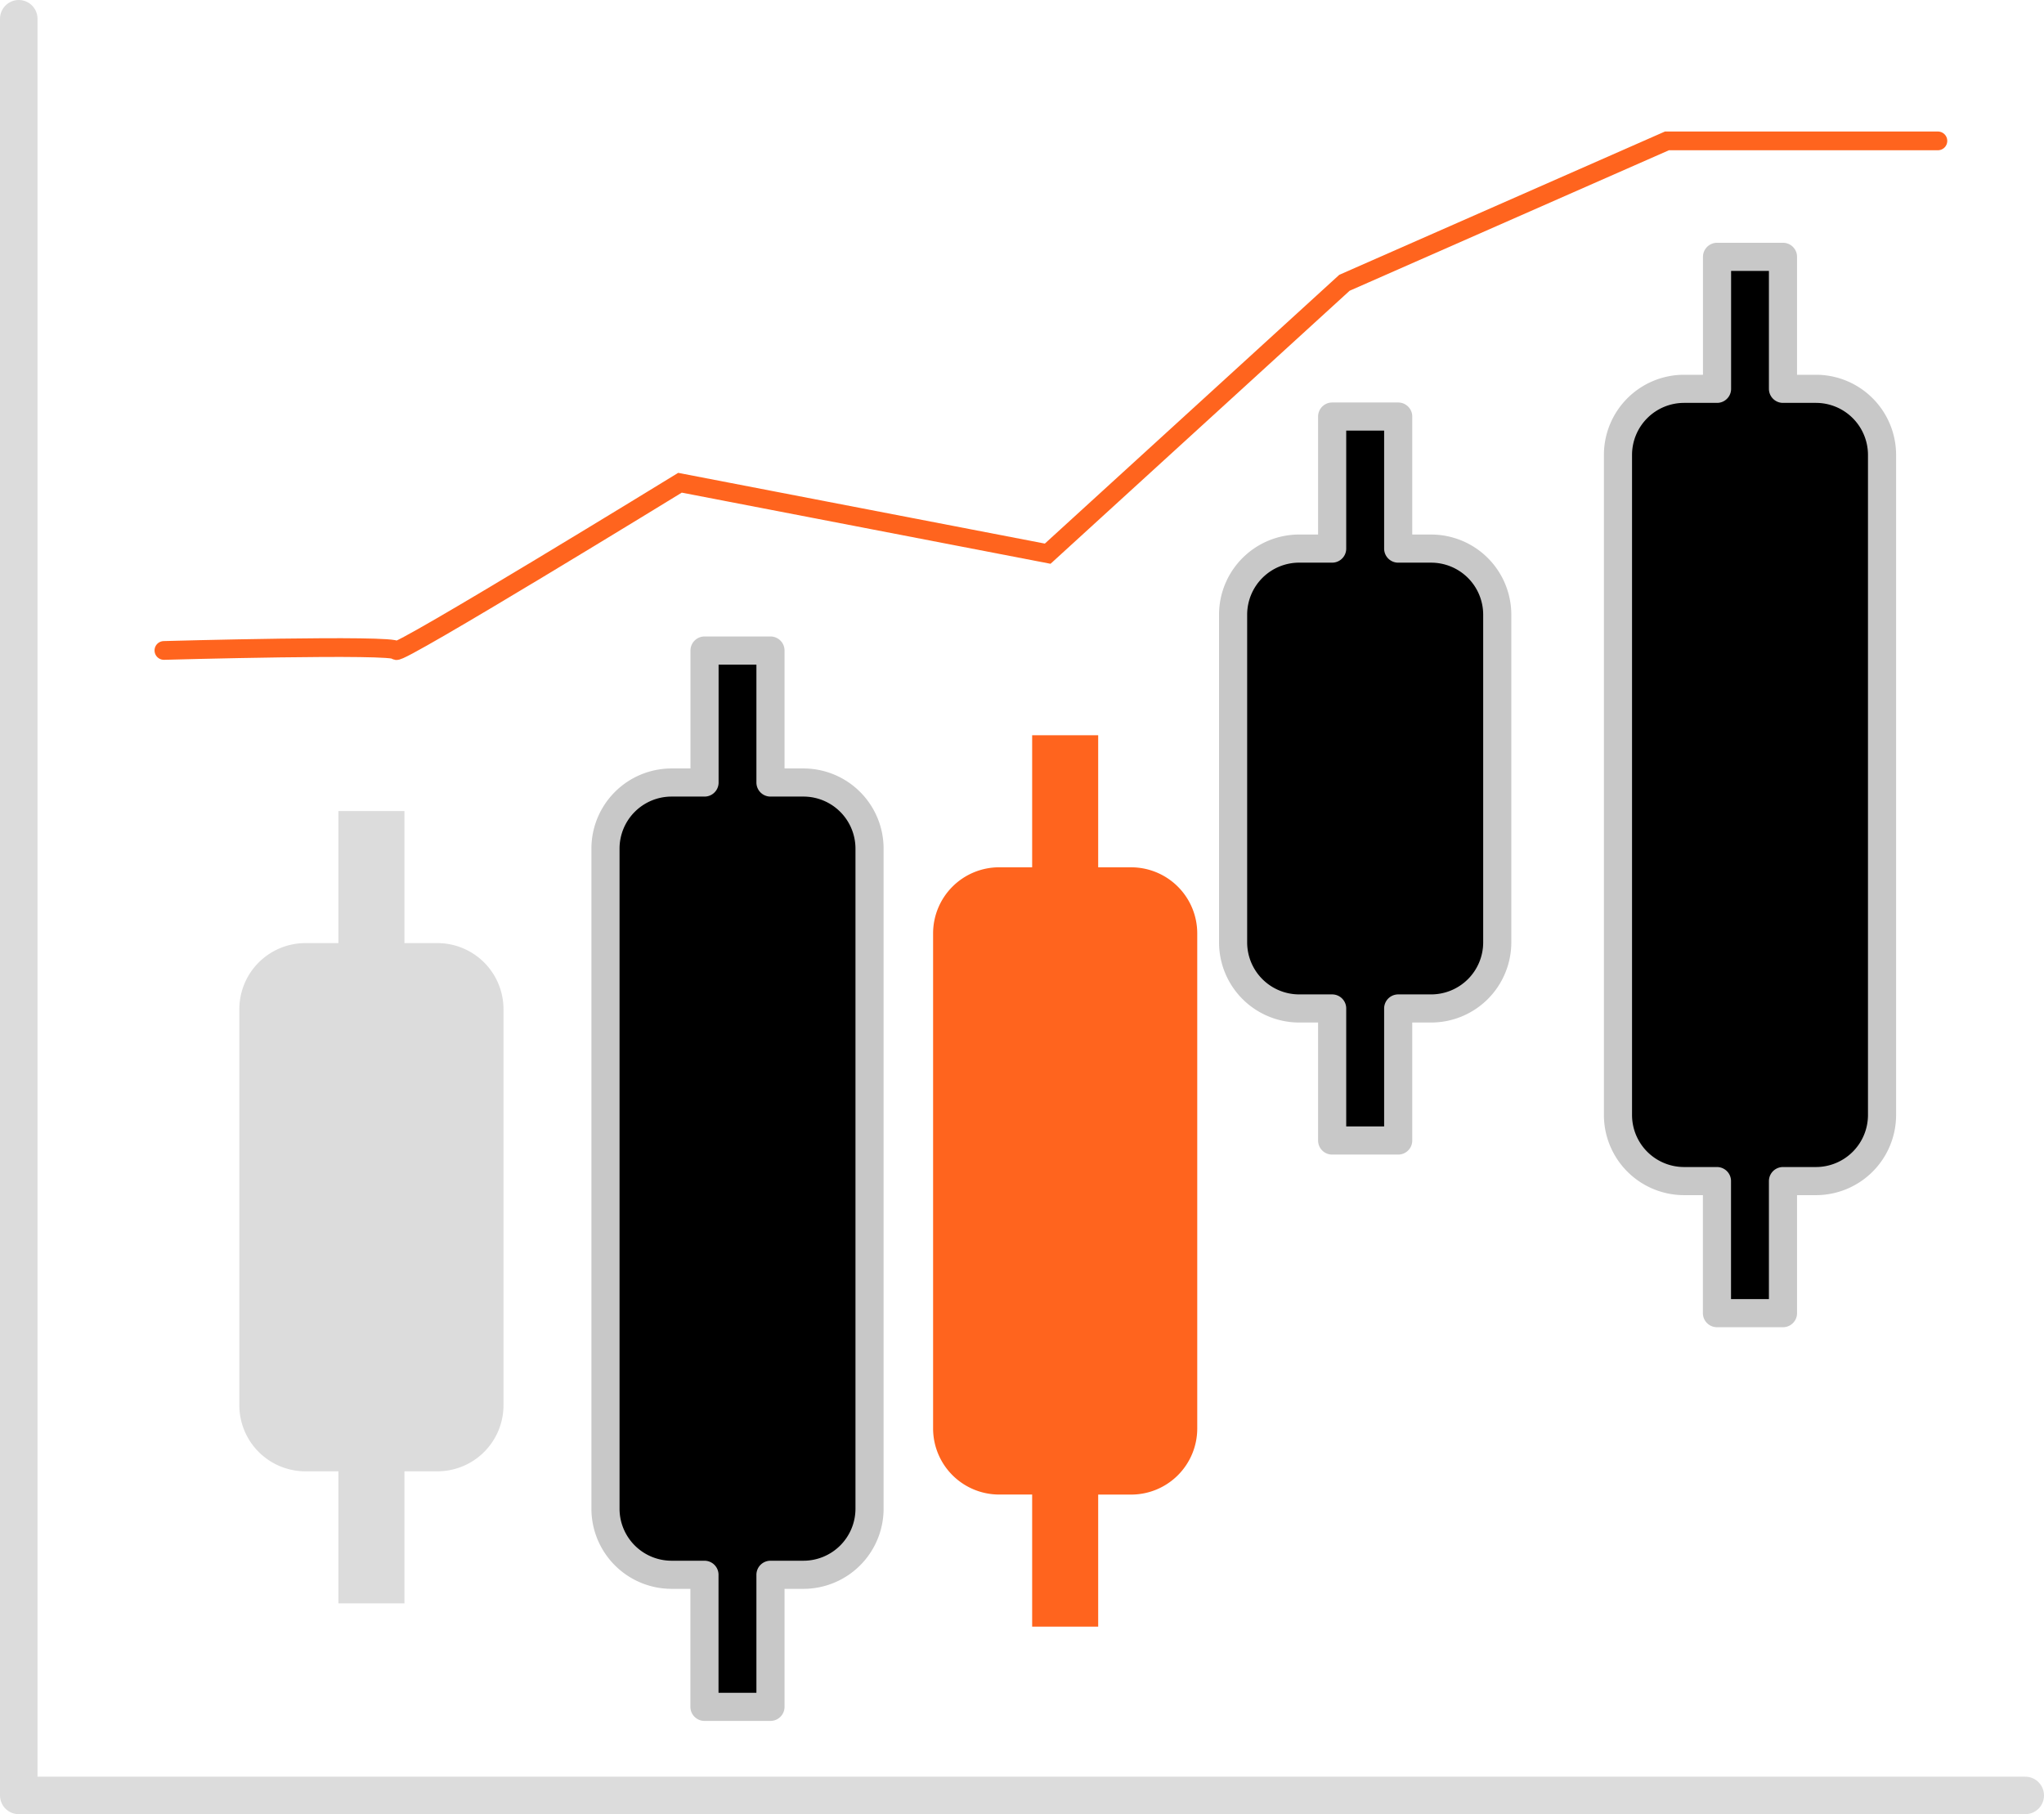 <svg xmlns="http://www.w3.org/2000/svg" width="109.013" height="96.77" viewBox="0 0 109.013 96.77"><g transform="translate(-486 -4526)"><path d="M30.087,68.828a3.526,3.526,0,0,1,3.522-3.522H35.37V58.262h3.522v7.044h1.761a3.526,3.526,0,0,1,3.522,3.522V89.959a3.526,3.526,0,0,1-3.522,3.522H38.892v7.044H35.37V93.481H33.609a3.526,3.526,0,0,1-3.522-3.522Z" transform="translate(468.678 4511)" fill="#dcdcdc"/><path d="M47.7,58.262a3.526,3.526,0,0,1,3.522-3.522h1.761V47.7H56.5V54.74h1.761a3.526,3.526,0,0,1,3.522,3.522V93.481A3.526,3.526,0,0,1,58.262,97H56.5v7.044H52.979V97H51.219A3.526,3.526,0,0,1,47.7,93.481Z" transform="translate(470.592 4513)" stroke="#c8c8c8" stroke-linecap="round" stroke-linejoin="round" stroke-width="1.5"/><path d="M47.7,58.262a3.526,3.526,0,0,1,3.522-3.522h1.761V47.7H56.5V54.74h1.761a3.526,3.526,0,0,1,3.522,3.522V93.481A3.526,3.526,0,0,1,58.262,97H56.5v7.044H52.979V97H51.219A3.526,3.526,0,0,1,47.7,93.481Z" transform="translate(524.592 4492)" stroke="#c8c8c8" stroke-linecap="round" stroke-linejoin="round" stroke-width="1.5"/><path d="M65.306,61.784a3.526,3.526,0,0,1,3.522-3.522h1.761V51.219h3.522v7.044h1.761a3.526,3.526,0,0,1,3.522,3.522V88.2a3.526,3.526,0,0,1-3.522,3.522H74.111v7.044H70.589V91.72H68.828A3.526,3.526,0,0,1,65.306,88.2Z" transform="translate(470.459 4514)" fill="#ff641e"/><path d="M65.306,61.784a3.526,3.526,0,0,1,3.522-3.522h1.761V51.219h3.522v7.044h1.761a3.526,3.526,0,0,1,3.522,3.522V79.27a3.526,3.526,0,0,1-3.522,3.522H74.111v7.044H70.589V82.792H68.828a3.526,3.526,0,0,1-3.522-3.522Z" transform="translate(486.459 4497)" stroke="#c8c8c8" stroke-linecap="round" stroke-linejoin="round" stroke-width="1.5"/><path d="M-4921.023-8072.913s12.386-.344,12.386,0,15.138-8.945,15.138-8.945l19.611,3.784,15.827-14.45,17.2-7.569h14.45" transform="translate(5415.765 12633.608)" fill="none" stroke="#ff641e" stroke-linecap="round" stroke-width="1"/><path d="M-4775.765-8372.741v94.77h107.013" transform="translate(5262.765 12899.741)" fill="none" stroke="#dcdcdc" stroke-linecap="round" stroke-linejoin="round" stroke-width="2"/></g></svg>